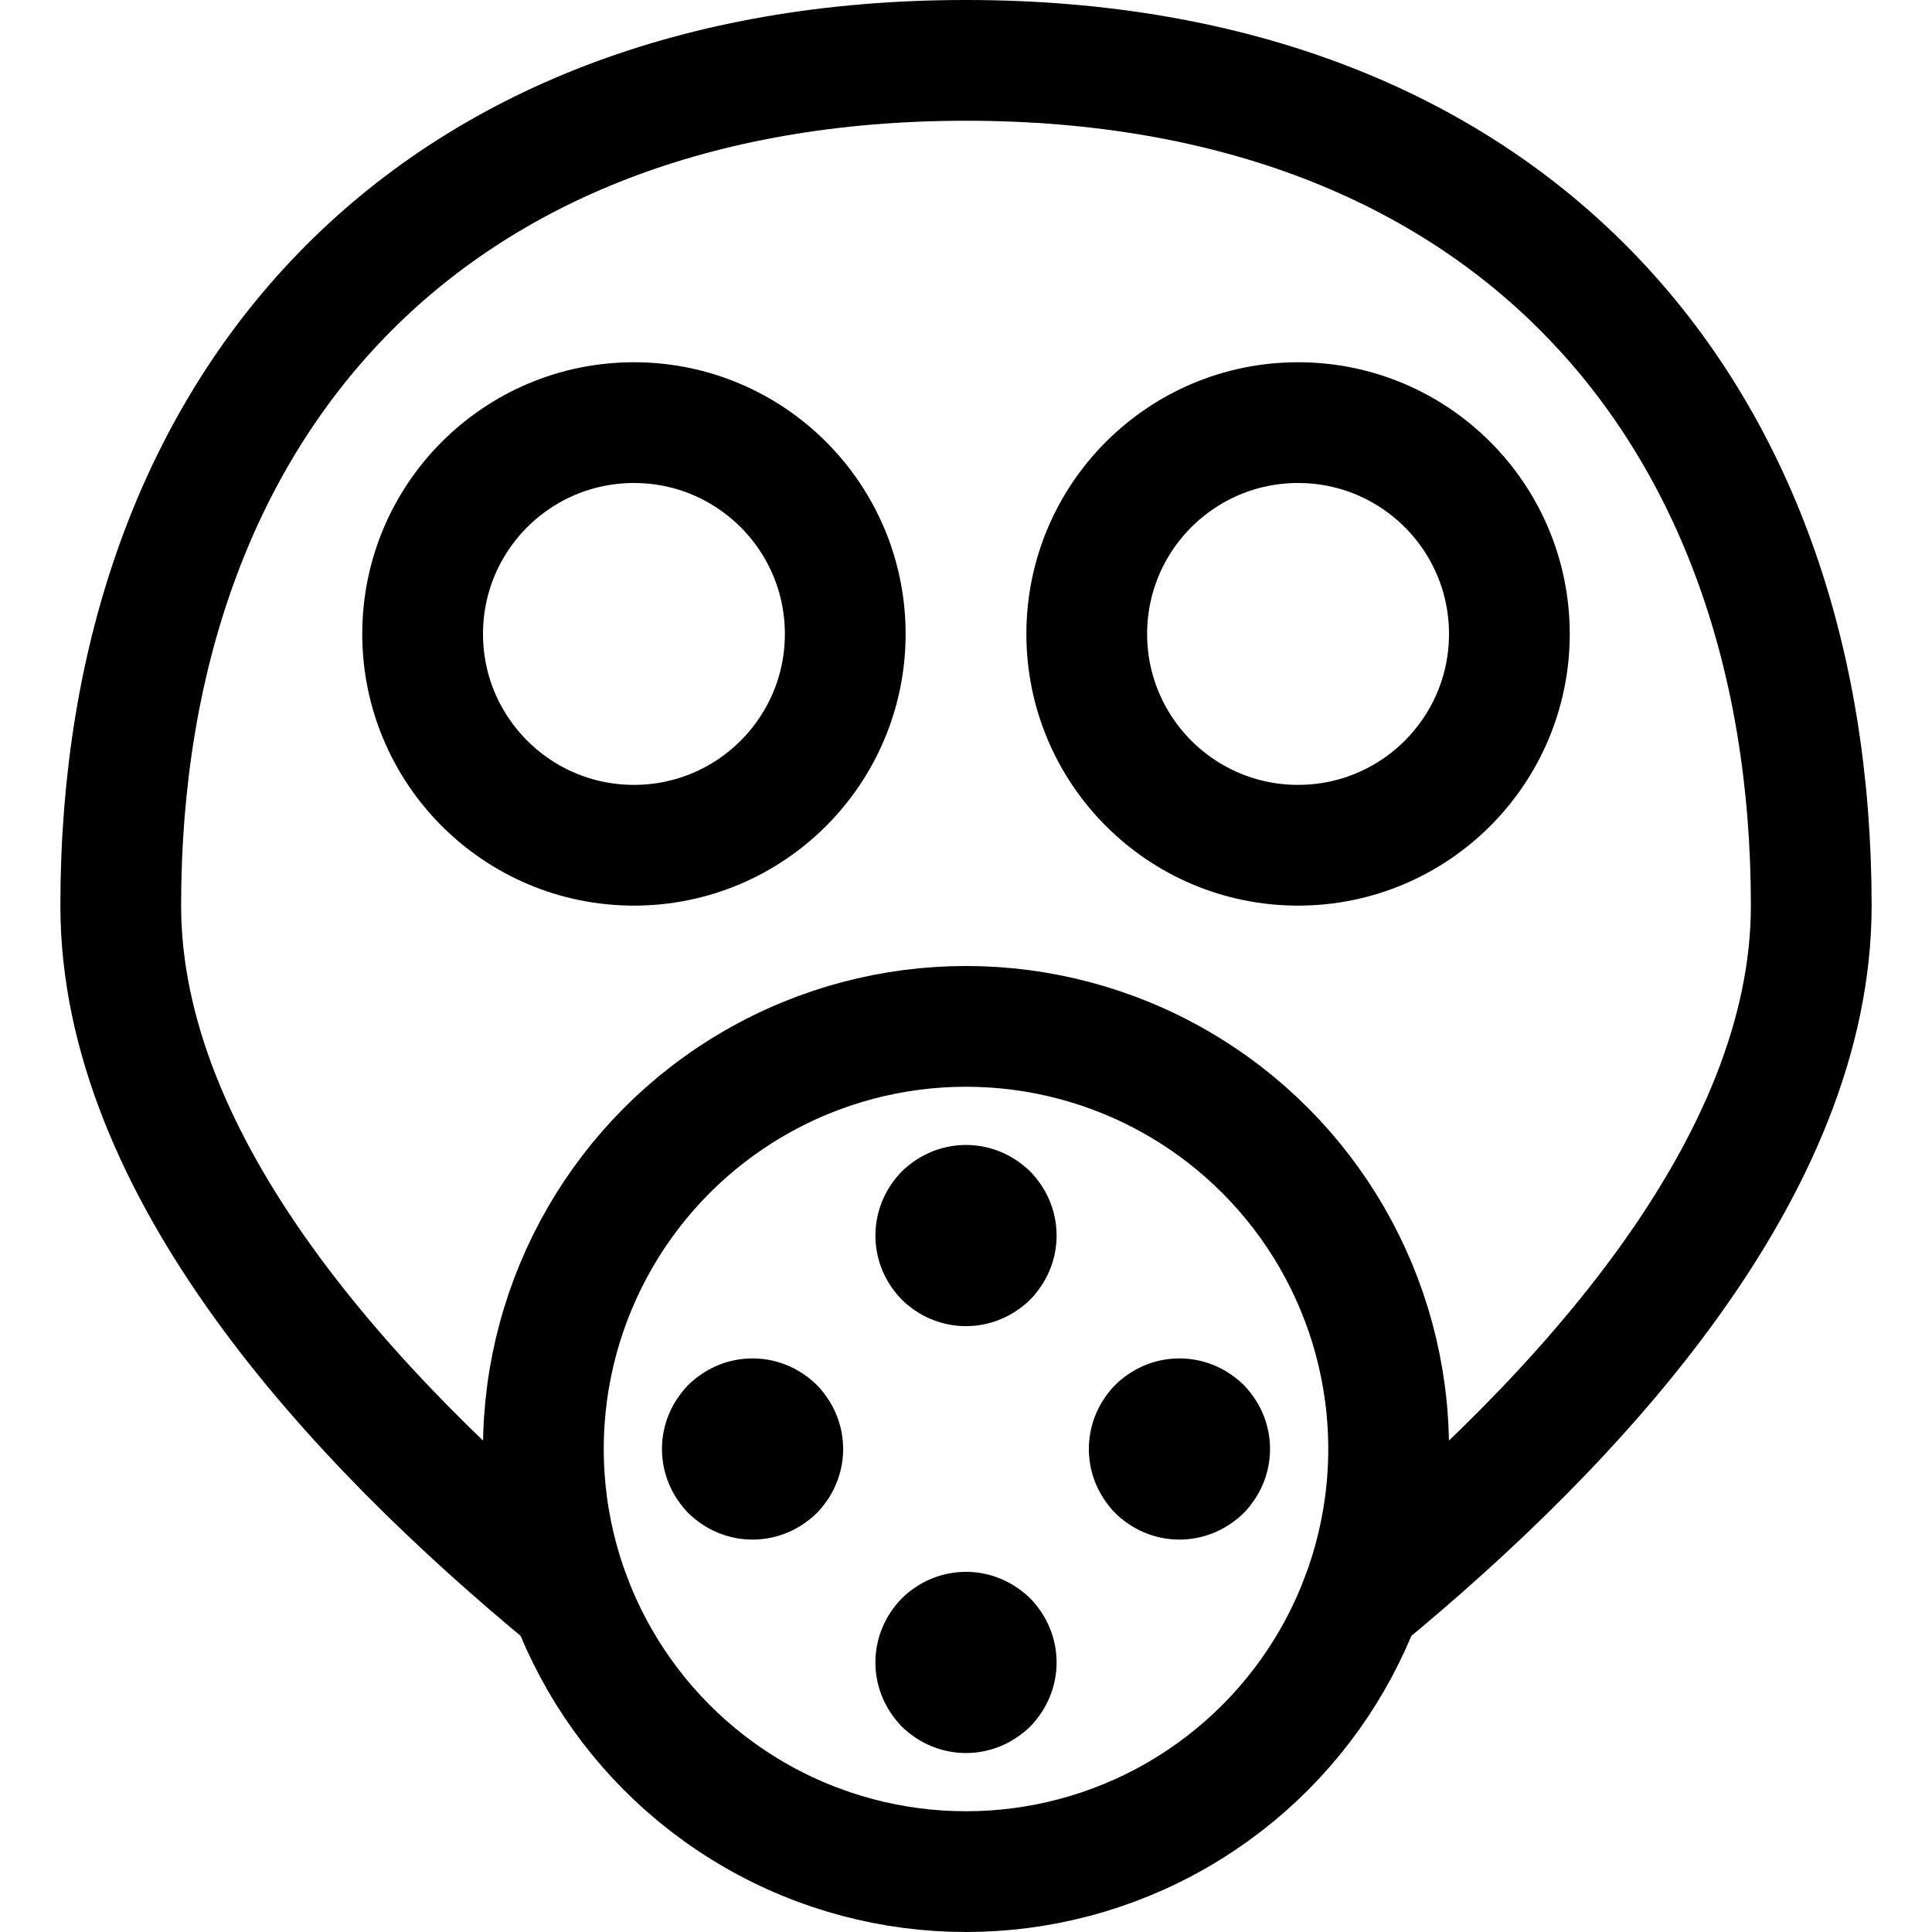 <svg xmlns="http://www.w3.org/2000/svg" viewBox="0 0 24 24"><defs><style>.a{fill:none;stroke:#000;stroke-linecap:round;stroke-linejoin:round;stroke-width:1.5px;}</style></defs><title>protection-mask-1</title><path class="a" d="M7.091,19.864C4.357,17.616,1.5,14.491,1.5,11.25,1.5,5.037,5.309.75,12,.75s10.5,4.287,10.5,10.5c0,3.241-2.857,6.366-5.591,8.614"/><circle class="a" cx="12" cy="18" r="5.25"/><path class="a" d="M12.265,15.083a.375.375,0,0,1,0,.531"/><path class="a" d="M11.735,15.083a.375.375,0,0,1,.53,0"/><path class="a" d="M11.735,15.614a.375.375,0,0,1,0-.531"/><path class="a" d="M12.265,15.614a.375.375,0,0,1-.53,0"/><path class="a" d="M14.917,17.735a.375.375,0,0,1,0,.53"/><path class="a" d="M14.386,17.735a.375.375,0,0,1,.531,0"/><path class="a" d="M14.386,18.265a.375.375,0,0,1,0-.53"/><path class="a" d="M14.917,18.265a.375.375,0,0,1-.531,0"/><path class="a" d="M9.614,17.735a.375.375,0,0,1,0,.53"/><path class="a" d="M9.083,17.735a.375.375,0,0,1,.531,0"/><path class="a" d="M9.083,18.265a.375.375,0,0,1,0-.53"/><path class="a" d="M9.614,18.265a.375.375,0,0,1-.531,0"/><path class="a" d="M12.265,20.386a.375.375,0,0,1,0,.531"/><path class="a" d="M11.735,20.386a.375.375,0,0,1,.53,0"/><path class="a" d="M11.735,20.917a.375.375,0,0,1,0-.531"/><path class="a" d="M12.265,20.917a.375.375,0,0,1-.53,0"/><circle class="a" cx="16.125" cy="7.875" r="2.625"/><circle class="a" cx="7.875" cy="7.875" r="2.625"/></svg>
